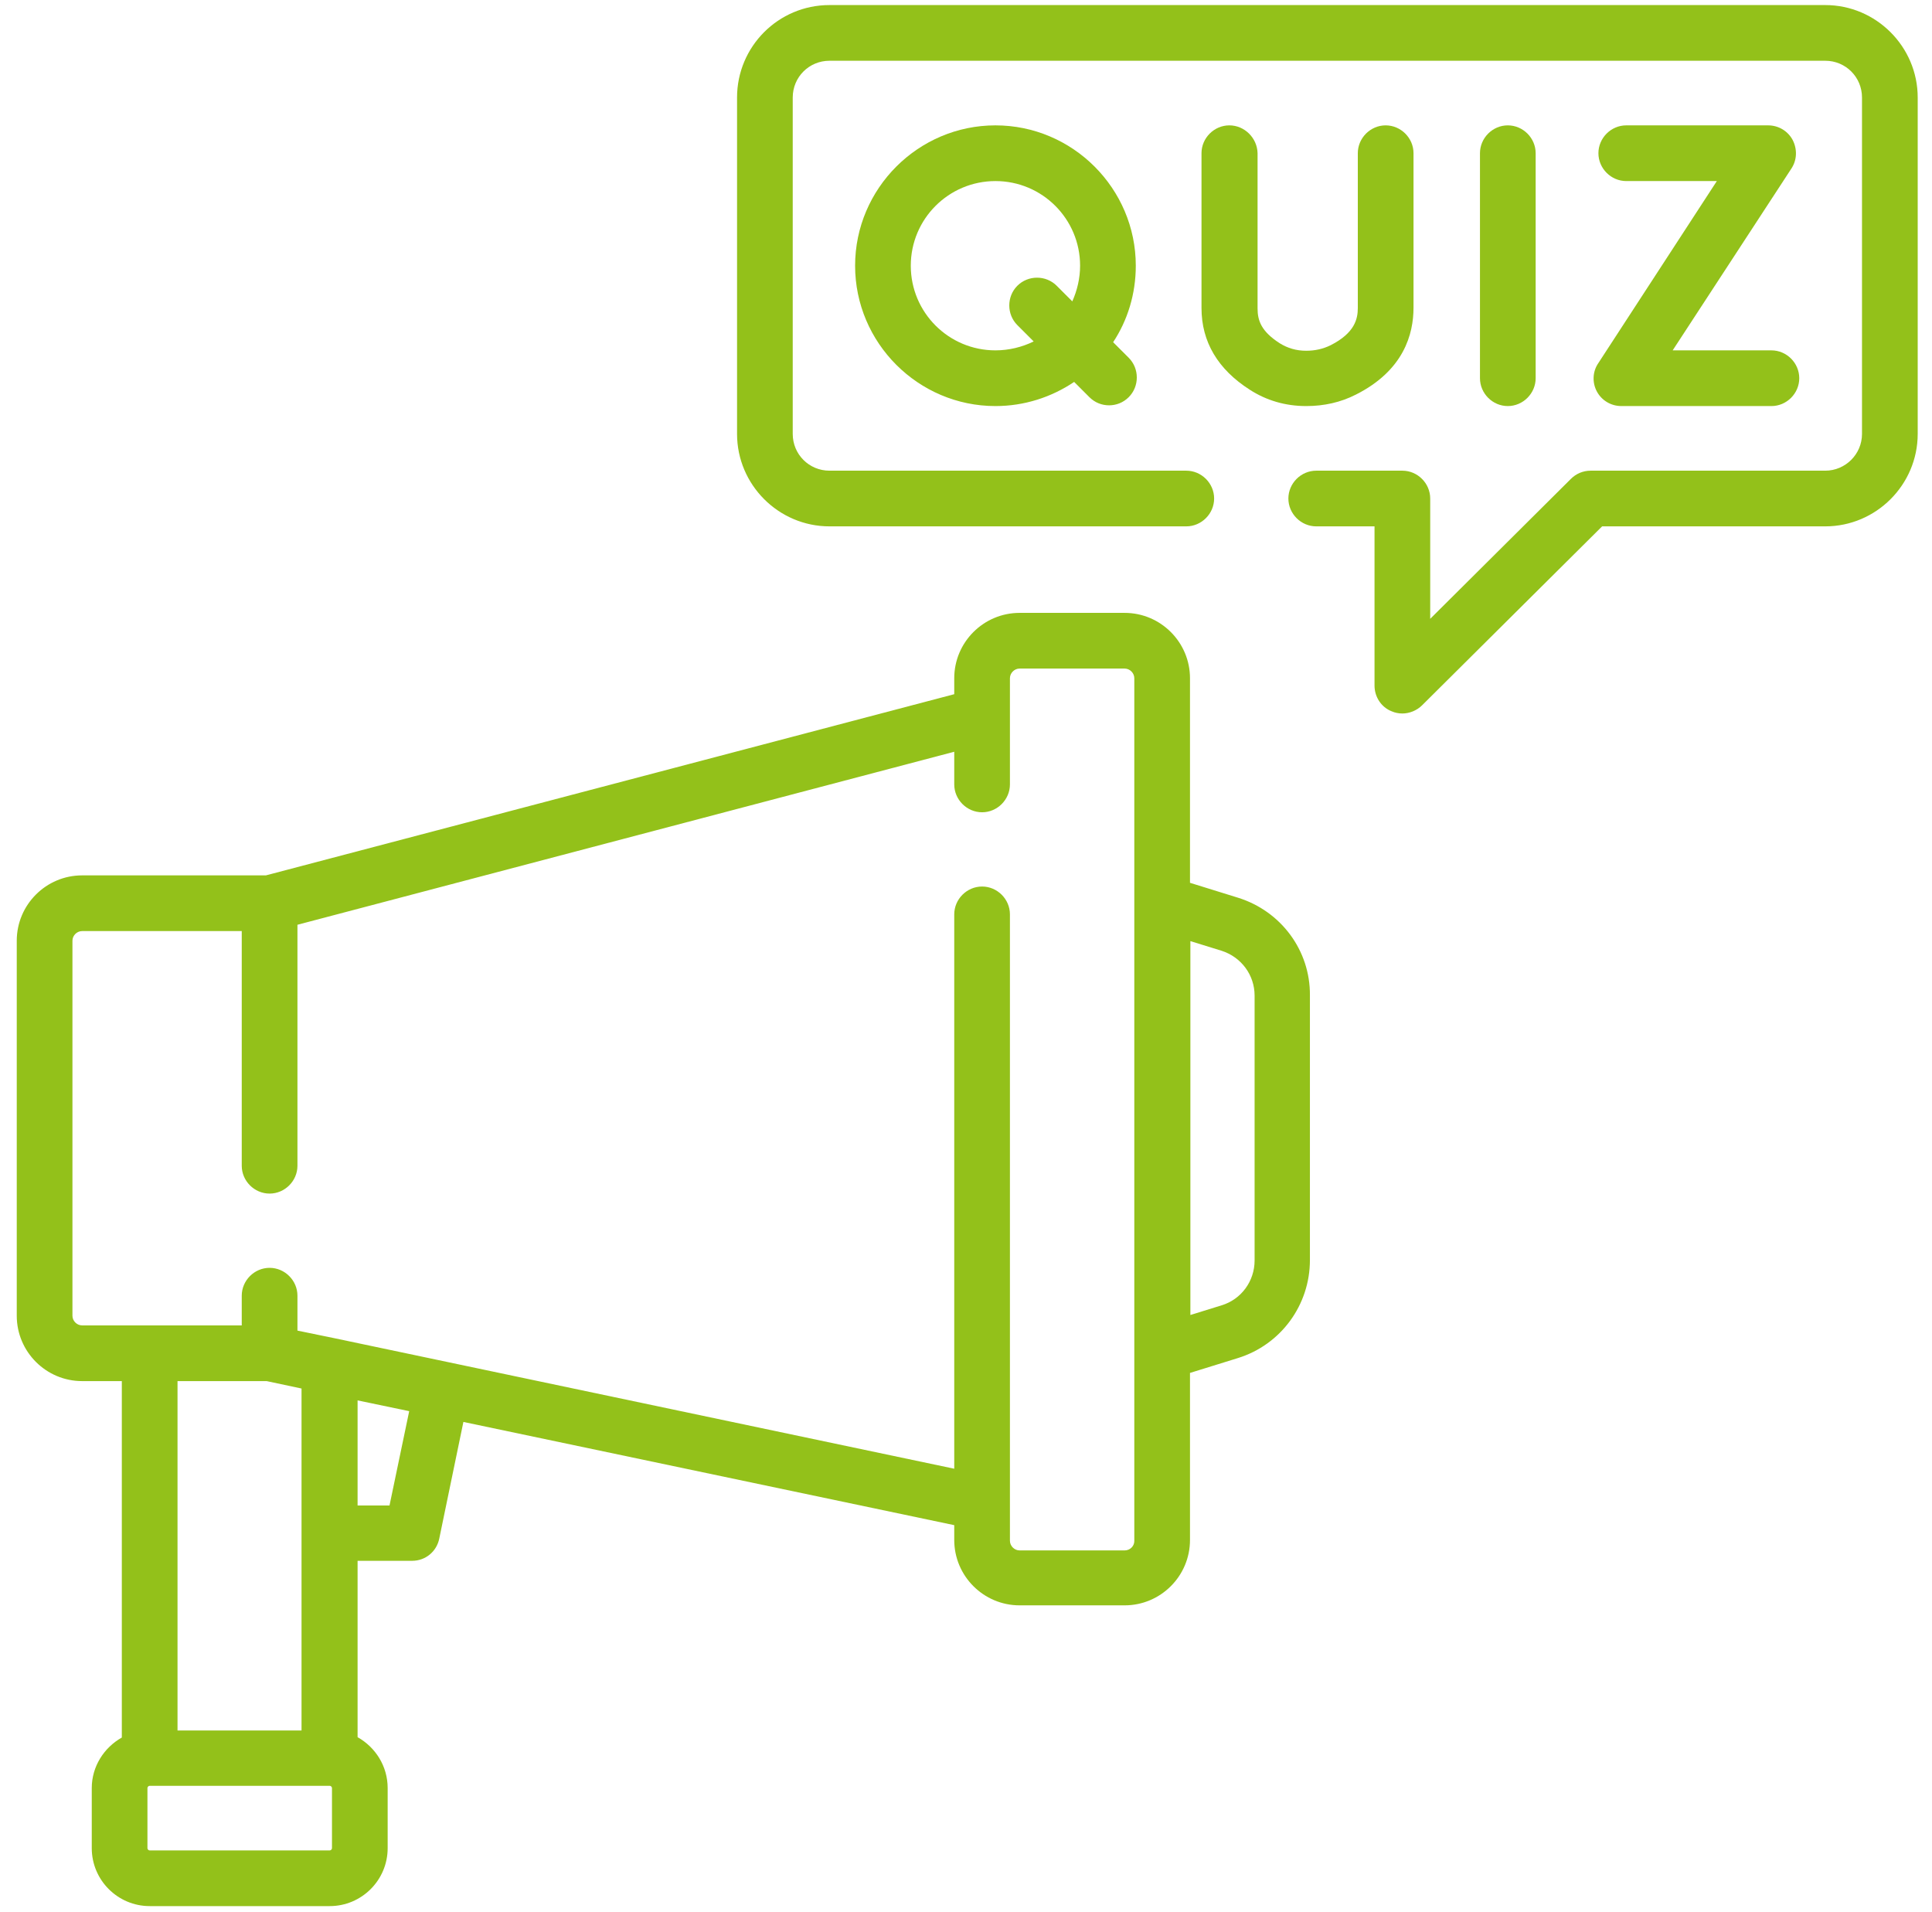 <svg width="95" height="94" viewBox="0 0 95 94" fill="none" xmlns="http://www.w3.org/2000/svg">
<g clip-path="url(#clip0)">
<path d="M60.869 44.138L58.514 43.407V33.348C58.514 31.577 57.072 30.135 55.301 30.135H50.135C48.364 30.135 46.922 31.577 46.922 33.348V34.133L13.074 43.042H4.037C2.266 43.042 0.824 44.485 0.824 46.255V64.695C0.824 66.465 2.266 67.908 4.037 67.908H5.99V85.434C5.114 85.927 4.512 86.858 4.512 87.917V90.874C4.512 92.444 5.79 93.722 7.36 93.722H16.214C17.784 93.722 19.062 92.444 19.062 90.874V87.917C19.062 86.84 18.46 85.909 17.583 85.416V76.744H20.267C20.924 76.744 21.472 76.287 21.6 75.648L22.786 69.916L46.922 74.991V75.721C46.922 77.492 48.364 78.934 50.135 78.934H55.301C57.072 78.934 58.514 77.492 58.514 75.721V67.506L60.869 66.776C62.987 66.118 64.411 64.165 64.411 61.956V48.939C64.429 46.73 62.987 44.795 60.869 44.138ZM13.111 67.908L14.827 68.273V85.087H8.729V67.908H13.111ZM16.324 90.874C16.324 90.929 16.269 90.984 16.214 90.984H7.36C7.305 90.984 7.25 90.929 7.25 90.874V87.917C7.25 87.862 7.305 87.807 7.36 87.807H16.214C16.269 87.807 16.324 87.862 16.324 87.917V90.874ZM19.153 74.023H17.583V68.857L20.121 69.386L19.153 74.023ZM55.301 76.233H50.135C49.879 76.233 49.66 76.013 49.66 75.758V44.959C49.66 44.211 49.039 43.59 48.291 43.59C47.542 43.59 46.922 44.211 46.922 44.959V72.216L16.488 65.808L14.626 65.425V63.709C14.626 62.96 14.005 62.339 13.257 62.339C12.508 62.339 11.887 62.96 11.887 63.709V65.169H7.36H4.037C3.781 65.169 3.562 64.95 3.562 64.695V46.255C3.562 46 3.781 45.781 4.037 45.781H11.887V57.319C11.887 58.067 12.508 58.688 13.257 58.688C14.005 58.688 14.626 58.067 14.626 57.319V45.47L46.922 36.963V38.569C46.922 39.318 47.542 39.939 48.291 39.939C49.039 39.939 49.66 39.318 49.66 38.569V33.348C49.66 33.093 49.879 32.873 50.135 32.873H55.301C55.557 32.873 55.776 33.093 55.776 33.348V44.393V44.43V75.776C55.776 76.013 55.575 76.233 55.301 76.233ZM61.691 61.974C61.691 62.997 61.034 63.891 60.066 64.183L58.533 64.658V46.274L60.066 46.748C61.034 47.059 61.691 47.935 61.691 48.957V61.974Z" fill="#93C11A"/>
<path d="M48.948 6.164C45.151 6.164 42.047 9.268 42.047 13.065C42.047 16.862 45.151 19.966 48.948 19.966C50.372 19.966 51.705 19.528 52.818 18.779L53.567 19.528C53.841 19.802 54.188 19.929 54.534 19.929C54.881 19.929 55.228 19.802 55.502 19.528C56.031 18.998 56.031 18.122 55.502 17.593L54.735 16.826C55.447 15.749 55.849 14.453 55.849 13.065C55.849 9.268 52.745 6.164 48.948 6.164ZM48.948 17.227C46.648 17.227 44.785 15.365 44.785 13.065C44.785 10.765 46.648 8.903 48.948 8.903C51.248 8.903 53.11 10.765 53.11 13.065C53.11 13.686 52.964 14.288 52.727 14.818L51.96 14.051C51.431 13.521 50.554 13.521 50.025 14.051C49.496 14.58 49.496 15.457 50.025 15.986L50.828 16.789C50.262 17.063 49.623 17.227 48.948 17.227Z" fill="#93C11A"/>
<path d="M75.511 18.597V7.533C75.511 6.785 74.89 6.164 74.142 6.164C73.393 6.164 72.773 6.785 72.773 7.533V18.597C72.773 19.345 73.393 19.966 74.142 19.966C74.89 19.966 75.511 19.345 75.511 18.597Z" fill="#93C11A"/>
<path d="M78.523 19.254C78.761 19.692 79.217 19.966 79.728 19.966H87.104C87.853 19.966 88.473 19.345 88.473 18.597C88.473 17.848 87.853 17.227 87.104 17.227H82.248L88.09 8.282C88.364 7.862 88.382 7.332 88.145 6.876C87.907 6.438 87.451 6.164 86.94 6.164H79.966C79.217 6.164 78.597 6.785 78.597 7.533C78.597 8.282 79.217 8.903 79.966 8.903H84.42L78.597 17.848C78.304 18.268 78.286 18.816 78.523 19.254Z" fill="#93C11A"/>
<path d="M60.45 6.164C59.701 6.164 59.08 6.785 59.08 7.533V15.146C59.08 16.808 59.884 18.159 61.454 19.163C62.275 19.692 63.206 19.966 64.229 19.966C65.105 19.966 65.927 19.783 66.675 19.4C69.03 18.213 69.505 16.424 69.505 15.128V7.533C69.505 6.785 68.884 6.164 68.135 6.164C67.387 6.164 66.766 6.785 66.766 7.533V15.146C66.766 15.676 66.62 16.369 65.434 16.972C65.068 17.154 64.667 17.246 64.229 17.246C63.736 17.246 63.316 17.118 62.932 16.881C62.02 16.296 61.837 15.767 61.837 15.165V7.533C61.819 6.785 61.198 6.164 60.45 6.164Z" fill="#93C11A"/>
<path d="M89.751 0.249H40.787C38.268 0.249 36.242 2.294 36.242 4.795V21.335C36.242 23.836 38.286 25.881 40.787 25.881H58.332C59.08 25.881 59.701 25.26 59.701 24.512C59.701 23.763 59.08 23.143 58.332 23.143H40.787C39.783 23.143 38.98 22.339 38.98 21.335V4.795C38.98 3.791 39.783 2.987 40.787 2.987H89.751C90.755 2.987 91.558 3.791 91.558 4.795V21.335C91.558 22.339 90.737 23.143 89.751 23.143H78.213C77.848 23.143 77.501 23.289 77.246 23.544L70.326 30.427V24.512C70.326 23.763 69.706 23.143 68.957 23.143H64.722C63.973 23.143 63.352 23.763 63.352 24.512C63.352 25.26 63.973 25.881 64.722 25.881H67.588V33.713C67.588 34.261 67.916 34.772 68.428 34.973C68.592 35.046 68.775 35.082 68.957 35.082C69.304 35.082 69.669 34.936 69.925 34.681L78.779 25.881H89.751C92.252 25.881 94.297 23.836 94.297 21.335V4.795C94.297 2.294 92.252 0.249 89.751 0.249Z" fill="#93C11A"/>
</g>
<defs>
<clipPath id="clip0">
<rect width="93.473" height="93.473" fill="white" transform="translate(0.824 0.249)"/>
</clipPath>
</defs>
</svg>
